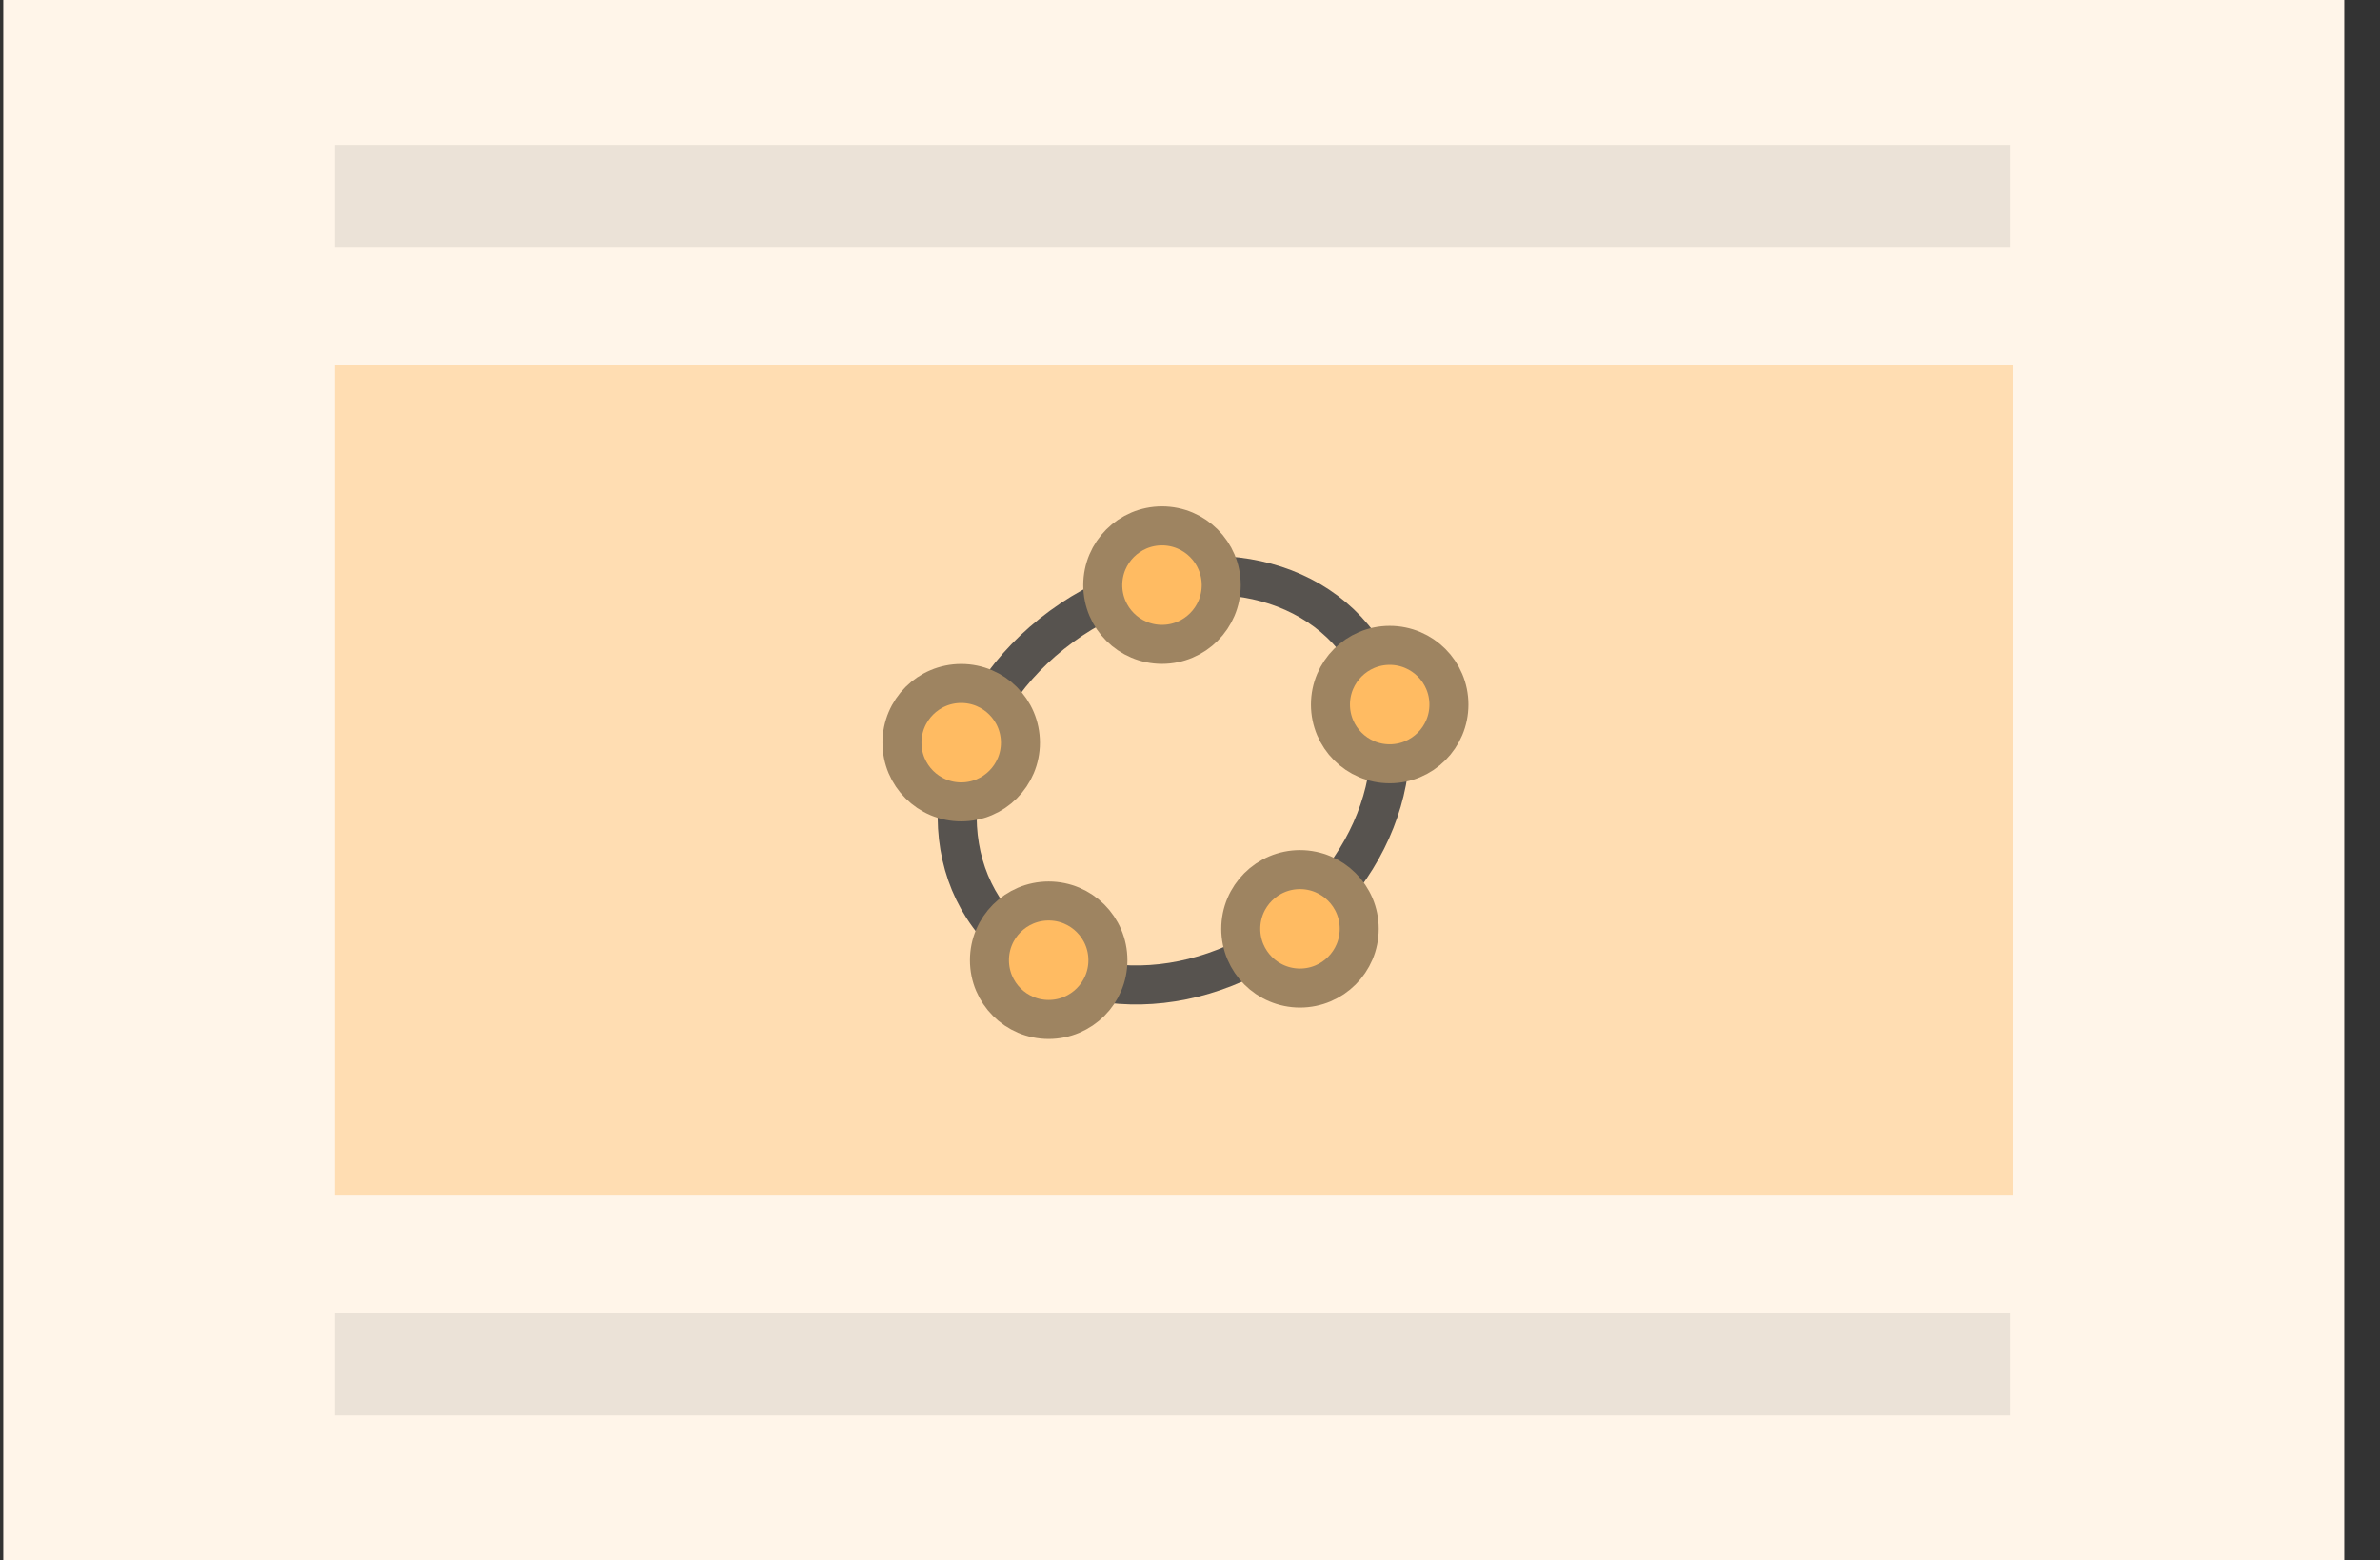 <svg xmlns="http://www.w3.org/2000/svg" viewBox="0 0 61 40" fill="none">
  <rect x="0" y="0" width="61" height="40" fill="#333333" stroke="none"/>
  <path fill="#FFF5E9" d="M.084 0h60v40h-60z" />
  <path fill="#000" fill-opacity=".08" d="M8.584 3.712h42.928V6.35H8.584z" />
  <path fill="#FFDDB2" d="M8.584 9.35h43v21.3h-43z" />
  <path
    stroke="#57534F"
    d="M34.833 16.528c1.546 2.113.822 5.444-1.869 7.411-2.69 1.967-6.084 1.647-7.63-.467-1.545-2.113-.82-5.444 1.87-7.411 2.69-1.967 6.084-1.647 7.63.467Z"
  />
  <circle
    cx="29.782"
    cy="15"
    r="1.518"
    fill="#FFBB62"
    stroke="#9E8461"
    strokeWidth=".58"
  />
  <circle
    cx="35.618"
    cy="18.062"
    r="1.518"
    fill="#FFBB62"
    stroke="#9E8461"
    strokeWidth=".58"
  />
  <circle
    cx="33.319"
    cy="23.811"
    r="1.518"
    fill="#FFBB62"
    stroke="#9E8461"
    strokeWidth=".58"
  />
  <circle
    cx="26.878"
    cy="24.616"
    r="1.518"
    fill="#FFBB62"
    stroke="#9E8461"
    strokeWidth=".58"
  />
  <circle
    cx="24.636"
    cy="19.039"
    r="1.518"
    fill="#FFBB62"
    stroke="#9E8461"
    strokeWidth=".58"
  />
  <path
    fill="#000"
    fill-opacity=".08"
    d="M8.584 33.65h42.928v2.638H8.584z"
  />
</svg>
